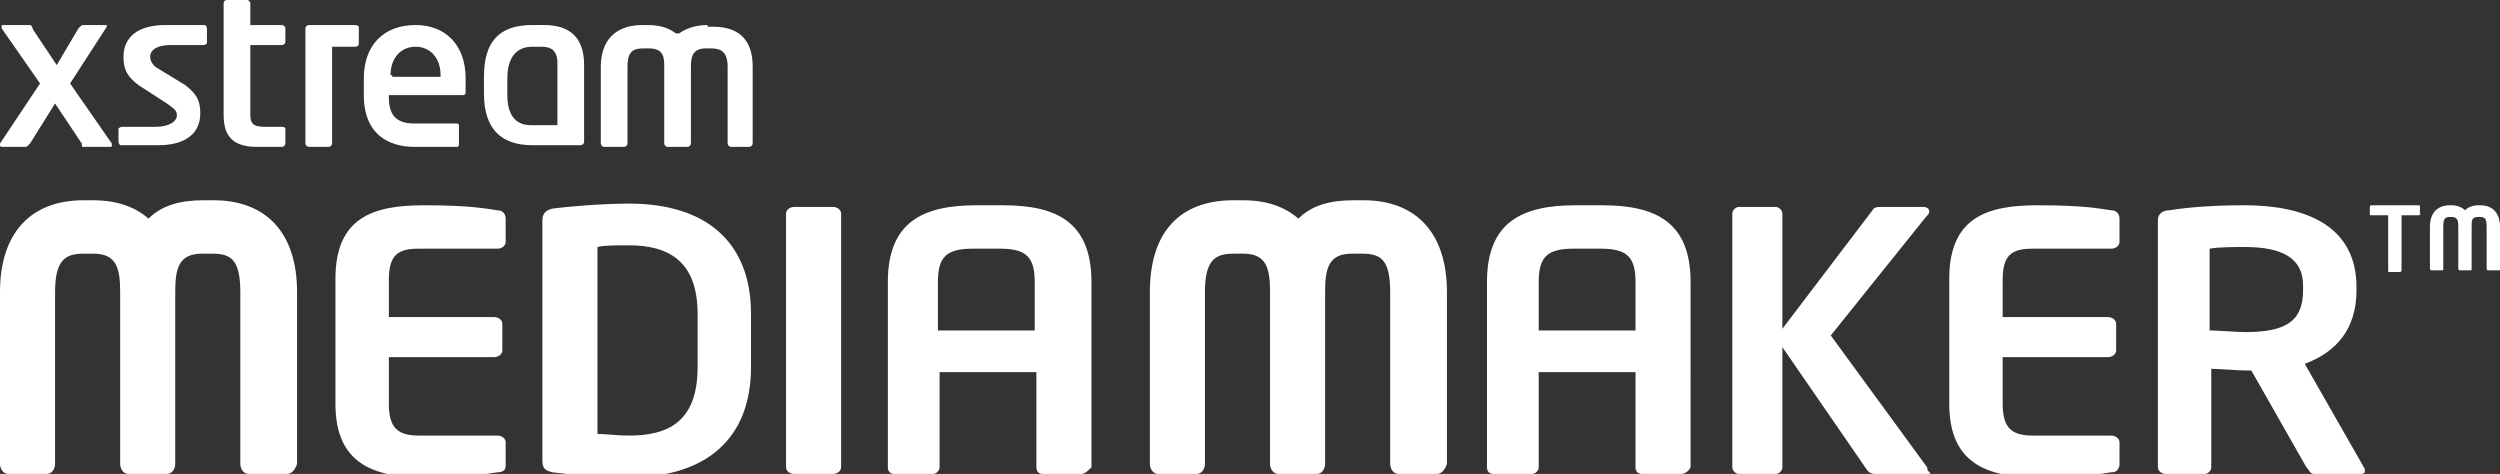 <?xml version="1.0" encoding="utf-8"?>
<!-- Generator: Adobe Illustrator 19.0.1, SVG Export Plug-In . SVG Version: 6.00 Build 0)  -->
<svg version="1.1" id="Layer_1" xmlns="http://www.w3.org/2000/svg" xmlns:xlink="http://www.w3.org/1999/xlink" x="0px" y="0px"
	 viewBox="0 0 149.8 28.4" style="enable-background:new 0 0 149.8 28.4;" xml:space="preserve">
<rect x="0" y="0" width="149.8" height="28.4" fill="#333333" stroke="none"/>
<style type="text/css">
	.st0{fill:#FFFFFF;}
</style>
<g>
	<path class="st0" d="M144.9,12.9h-1v3.3c0,0.1-0.1,0.1-0.1,0.1h-0.6c-0.1,0-0.1,0-0.1-0.1v-3.3h-1c-0.1,0-0.1,0-0.1-0.1v-0.4
		c0-0.1,0.1-0.1,0.1-0.1h2.8c0.1,0,0.1,0,0.1,0.1v0.4C145.1,12.8,145,12.9,144.9,12.9z"/>
	<path class="st0" d="M149.7,16.2h-0.6c-0.1,0-0.1-0.1-0.1-0.1v-2.5c0-0.5-0.1-0.6-0.4-0.6h-0.1c-0.4,0-0.4,0.2-0.4,0.6v2.5
		c0,0.1,0,0.1-0.1,0.1h-0.6c-0.1,0-0.1-0.1-0.1-0.1v-2.5c0-0.3,0-0.6-0.4-0.6h-0.1c-0.3,0-0.4,0.1-0.4,0.6v2.5c0,0.1,0,0.1-0.1,0.1
		h-0.6c-0.1,0-0.1-0.1-0.1-0.1v-2.5c0-0.9,0.5-1.3,1.2-1.3h0.1c0.3,0,0.6,0.1,0.8,0.3c0.2-0.2,0.5-0.3,0.8-0.3h0.1
		c0.8,0,1.2,0.5,1.2,1.3v2.5C149.8,16.2,149.8,16.2,149.7,16.2z"/>
</g>
<path class="st0" d="M13.6,0c0,0-0.2,0-0.2,0.2v6.7c0,1.3,0.6,1.9,2,1.9h1.5c0.1,0,0.2-0.1,0.2-0.2V7.7c0,0,0-0.1-0.2-0.1h-1
	c-0.6,0-0.9-0.1-0.9-0.7V2.7h1.9c0.1,0,0.2-0.1,0.2-0.2V1.7c0-0.1-0.1-0.2-0.2-0.2H15V0.2C15,0.1,14.9,0,14.8,0
	C14.8,0,13.6,0,13.6,0z M21.8,4.7v1c0,2.8,2.1,3.1,3,3.1l2.5,0c0.2,0,0.2,0,0.2-0.3v-1c0-0.1-0.1-0.1-0.2-0.1h-2.5
	c-1.3,0-1.5-0.8-1.5-1.6V5.7h4.4c0.1,0,0.2,0,0.2-0.2V4.7c0-2-1.2-3.2-3-3.2C23,1.5,21.8,2.7,21.8,4.7z M23.4,4.5
	c0-1,0.6-1.7,1.5-1.7c0.9,0,1.5,0.7,1.5,1.7v0.1h-2.9V4.5z M42.4,1.5c-0.7,0-1.3,0.2-1.7,0.5l-0.1,0l-0.1,0
	c-0.4-0.3-0.9-0.5-1.7-0.5h-0.3C36.9,1.5,36,2.4,36,4v4.6c0,0.1,0.1,0.2,0.2,0.2h1.2c0.1,0,0.2-0.1,0.2-0.2V4c0-1,0.4-1.1,1-1.1h0.3
	c0.9,0,0.9,0.6,0.9,1.1v4.6c0,0.1,0.1,0.2,0.2,0.2h1.2c0.1,0,0.2-0.1,0.2-0.2V4c0-0.6,0.1-1.1,0.9-1.1h0.3c0.6,0,1,0.2,1,1.1v4.6
	c0,0.1,0.1,0.2,0.2,0.2h1.1c0.1,0,0.2-0.1,0.2-0.2V4c0-1.6-0.8-2.4-2.4-2.4H42.4z M31.9,1.5c-2,0-2.9,1-2.9,3.1v1
	c0,2.1,1,3.1,2.9,3.1l2.9,0c0.1,0,0.2-0.1,0.2-0.2V3.9c0-1.6-0.8-2.4-2.4-2.4L31.9,1.5z M30.4,5.7v-1c0-1.2,0.5-1.9,1.5-1.9H32
	l0.4,0c0.5,0,0.9,0.1,1,0.8l0,3.9h-1.6C30.9,7.5,30.4,6.9,30.4,5.7z M18.5,1.5c-0.1,0-0.2,0.1-0.2,0.2v6.9c0,0.1,0.1,0.2,0.2,0.2
	h1.2c0.1,0,0.2-0.1,0.2-0.2V2.8l0.9,0l0.4,0c0.3,0,0.3-0.1,0.3-0.2v-1c0,0,0-0.1-0.3-0.1H18.5z M9.9,1.5c-1.6,0-2.5,0.7-2.5,1.9
	c0,0.6,0.1,1.1,0.9,1.7L10,6.2c0.4,0.3,0.6,0.4,0.6,0.7c0,0.4-0.5,0.7-1.3,0.7h-2c-0.1,0-0.2,0.1-0.2,0.1v0.8c0,0.1,0.1,0.2,0.1,0.2
	c0,0,0,0,0,0h2.3c1.6,0,2.5-0.7,2.5-1.9c0-0.6-0.1-1.1-0.9-1.7c0,0-1.8-1.1-1.8-1.1C9.2,3.9,9,3.7,9,3.4C9,3,9.4,2.7,10.2,2.7h2
	c0.1,0,0.2-0.1,0.2-0.1V1.7c0-0.1-0.1-0.2-0.1-0.2c0,0,0,0,0,0H9.9z M5,1.5c-0.1,0-0.1,0-0.3,0.2L3.4,3.9L2,1.8
	C1.9,1.6,1.9,1.5,1.8,1.5H0.2c-0.1,0-0.1,0-0.1,0.1l0,0.1L2.4,5L0,8.6l0,0.1c0,0,0,0.1,0.1,0.1h1.4c0.1,0,0.1,0,0.3-0.2l1.5-2.4
	l1.6,2.4C4.9,8.8,4.9,8.8,5,8.8h1.6c0.1,0,0.1,0,0.1-0.1l0-0.1L4.2,5l2.2-3.4c0,0,0-0.1,0-0.1c0,0,0,0,0,0H5z"/>
<path class="st0" d="M17.2,28.4h-2.3c-0.3,0-0.5-0.3-0.5-0.6V17.5c0-2-0.6-2.3-1.7-2.3h-0.6c-1.4,0-1.6,0.9-1.6,2.3v10.3
	c0,0.3-0.2,0.6-0.5,0.6H7.7c-0.3,0-0.5-0.3-0.5-0.6V17.5c0-1.4-0.2-2.3-1.6-2.3H5c-1.1,0-1.7,0.4-1.7,2.3v10.3
	c0,0.3-0.2,0.6-0.5,0.6H0.5c-0.3,0-0.5-0.3-0.5-0.6V17.5C0,13.9,1.9,12,5,12h0.6c1.4,0,2.5,0.4,3.3,1.1c0.8-0.8,1.9-1.1,3.3-1.1h0.6
	c3.1,0,5,1.9,5,5.5v10.3C17.7,28.1,17.5,28.4,17.2,28.4"/>
<path class="st0" d="M29.8,28.3c-0.7,0.1-1.6,0.3-4.4,0.3c-3,0-5.3-0.8-5.3-4.4v-7.5c0-3.7,2.3-4.4,5.3-4.4c2.8,0,3.7,0.2,4.4,0.3
	c0.3,0,0.5,0.2,0.5,0.5v1.4c0,0.2-0.2,0.4-0.5,0.4h-4.7c-1.3,0-1.8,0.4-1.8,1.9V19h6.3c0.3,0,0.5,0.2,0.5,0.4V21
	c0,0.2-0.2,0.4-0.5,0.4h-6.3v2.8c0,1.4,0.5,1.9,1.8,1.9h4.7c0.3,0,0.5,0.2,0.5,0.4v1.4C30.3,28.2,30.1,28.3,29.8,28.3"/>
<path class="st0" d="M41.8,18.8c0-3.2-1.8-4.1-4.1-4.1c-0.9,0-1.5,0-1.9,0.1V26c0.5,0,1.1,0.1,1.9,0.1c2.3,0,4.1-0.8,4.1-4.1V18.8z
	 M37.7,28.6c-1.6,0-3.9-0.2-4.6-0.3c-0.4-0.1-0.6-0.2-0.6-0.7V13.2c0-0.4,0.2-0.6,0.6-0.7c0.7-0.1,2.9-0.3,4.6-0.3
	c4.6,0,7.3,2.3,7.3,6.6V22C45,26.3,42.3,28.6,37.7,28.6"/>
<path class="st0" d="M49.9,28.4h-2.3c-0.3,0-0.5-0.2-0.5-0.4V12.8c0-0.2,0.2-0.4,0.5-0.4h2.3c0.3,0,0.5,0.2,0.5,0.4V28
	C50.4,28.2,50.2,28.4,49.9,28.4"/>
<path class="st0" d="M62,16.9c0-1.5-0.5-2-2.1-2h-1.6c-1.6,0-2.1,0.5-2.1,2v2.9H62V16.9z M64.8,28.4h-2.3c-0.3,0-0.4-0.2-0.4-0.4
	v-5.7h-5.8V28c0,0.2-0.2,0.4-0.4,0.4h-2.3c-0.3,0-0.4-0.2-0.4-0.4V16.9c0-3.6,2.1-4.6,5.3-4.6h1.6c3.2,0,5.3,1,5.3,4.6V28
	C65.2,28.2,65,28.4,64.8,28.4"/>
<path class="st0" d="M86.1,28.4h-2.3c-0.3,0-0.5-0.3-0.5-0.6V17.5c0-2-0.6-2.3-1.7-2.3H81c-1.4,0-1.6,0.9-1.6,2.3v10.3
	c0,0.3-0.2,0.6-0.5,0.6h-2.3c-0.3,0-0.5-0.3-0.5-0.6V17.5c0-1.4-0.2-2.3-1.6-2.3h-0.6c-1.1,0-1.7,0.4-1.7,2.3v10.3
	c0,0.3-0.2,0.6-0.5,0.6h-2.3c-0.3,0-0.5-0.3-0.5-0.6V17.5c0-3.6,1.8-5.5,5-5.5h0.6c1.4,0,2.5,0.4,3.3,1.1c0.8-0.8,1.9-1.1,3.3-1.1
	h0.6c3.1,0,5,1.9,5,5.5v10.3C86.6,28.1,86.4,28.4,86.1,28.4"/>
<path class="st0" d="M98,16.9c0-1.5-0.5-2-2.1-2h-1.6c-1.6,0-2.1,0.5-2.1,2v2.9H98V16.9z M100.7,28.4h-2.3c-0.3,0-0.4-0.2-0.4-0.4
	v-5.7h-5.8V28c0,0.2-0.2,0.4-0.4,0.4h-2.3c-0.3,0-0.4-0.2-0.4-0.4V16.9c0-3.6,2.1-4.6,5.3-4.6h1.6c3.2,0,5.3,1,5.3,4.6V28
	C101.2,28.2,101,28.4,100.7,28.4"/>
<path class="st0" d="M115.4,28.4h-3c-0.3,0-0.4-0.1-0.5-0.2l-5.1-7.4V28c0,0.2-0.2,0.4-0.4,0.4h-2.2c-0.2,0-0.4-0.2-0.4-0.4V12.8
	c0-0.2,0.2-0.4,0.4-0.4h2.2c0.2,0,0.4,0.2,0.4,0.4v6.9l5.4-7.1c0.1-0.2,0.3-0.2,0.5-0.2h2.5c0.3,0,0.4,0.1,0.4,0.3
	c0,0.1-0.1,0.2-0.2,0.3l-5.7,7.1l5.7,7.8c0.1,0.1,0.1,0.2,0.1,0.3C115.8,28.4,115.6,28.4,115.4,28.4"/>
<path class="st0" d="M126.5,28.3c-0.7,0.1-1.6,0.3-4.4,0.3c-3,0-5.3-0.8-5.3-4.4v-7.5c0-3.7,2.3-4.4,5.3-4.4c2.8,0,3.7,0.2,4.4,0.3
	c0.3,0,0.5,0.2,0.5,0.5v1.4c0,0.2-0.2,0.4-0.5,0.4h-4.7c-1.3,0-1.8,0.4-1.8,1.9V19h6.3c0.3,0,0.5,0.2,0.5,0.4V21
	c0,0.2-0.2,0.4-0.5,0.4h-6.3v2.8c0,1.4,0.5,1.9,1.8,1.9h4.7c0.3,0,0.5,0.2,0.5,0.4v1.4C126.9,28.2,126.8,28.3,126.5,28.3"/>
<path class="st0" d="M138,17.1c0-1.6-1.2-2.3-3.5-2.3c-0.5,0-1.6,0-2.1,0.1v4.9c0.4,0,1.7,0.1,2.1,0.1c2.4,0,3.5-0.6,3.5-2.5V17.1z
	 M141.5,28.4h-2.8c-0.3,0-0.3-0.2-0.5-0.4l-3.3-5.8h-0.3c-0.6,0-1.5-0.1-2.1-0.1V28c0,0.2-0.2,0.4-0.4,0.4h-2.3
	c-0.3,0-0.5-0.2-0.5-0.4V13.2c0-0.4,0.3-0.6,0.7-0.6c1.2-0.2,2.8-0.3,4.5-0.3c3.6,0,6.7,1.2,6.7,4.9v0.2c0,2.3-1.2,3.7-3.1,4.4
	l3.6,6.3c0,0.1,0,0.1,0,0.2C141.7,28.3,141.6,28.4,141.5,28.4"/>
</svg>
